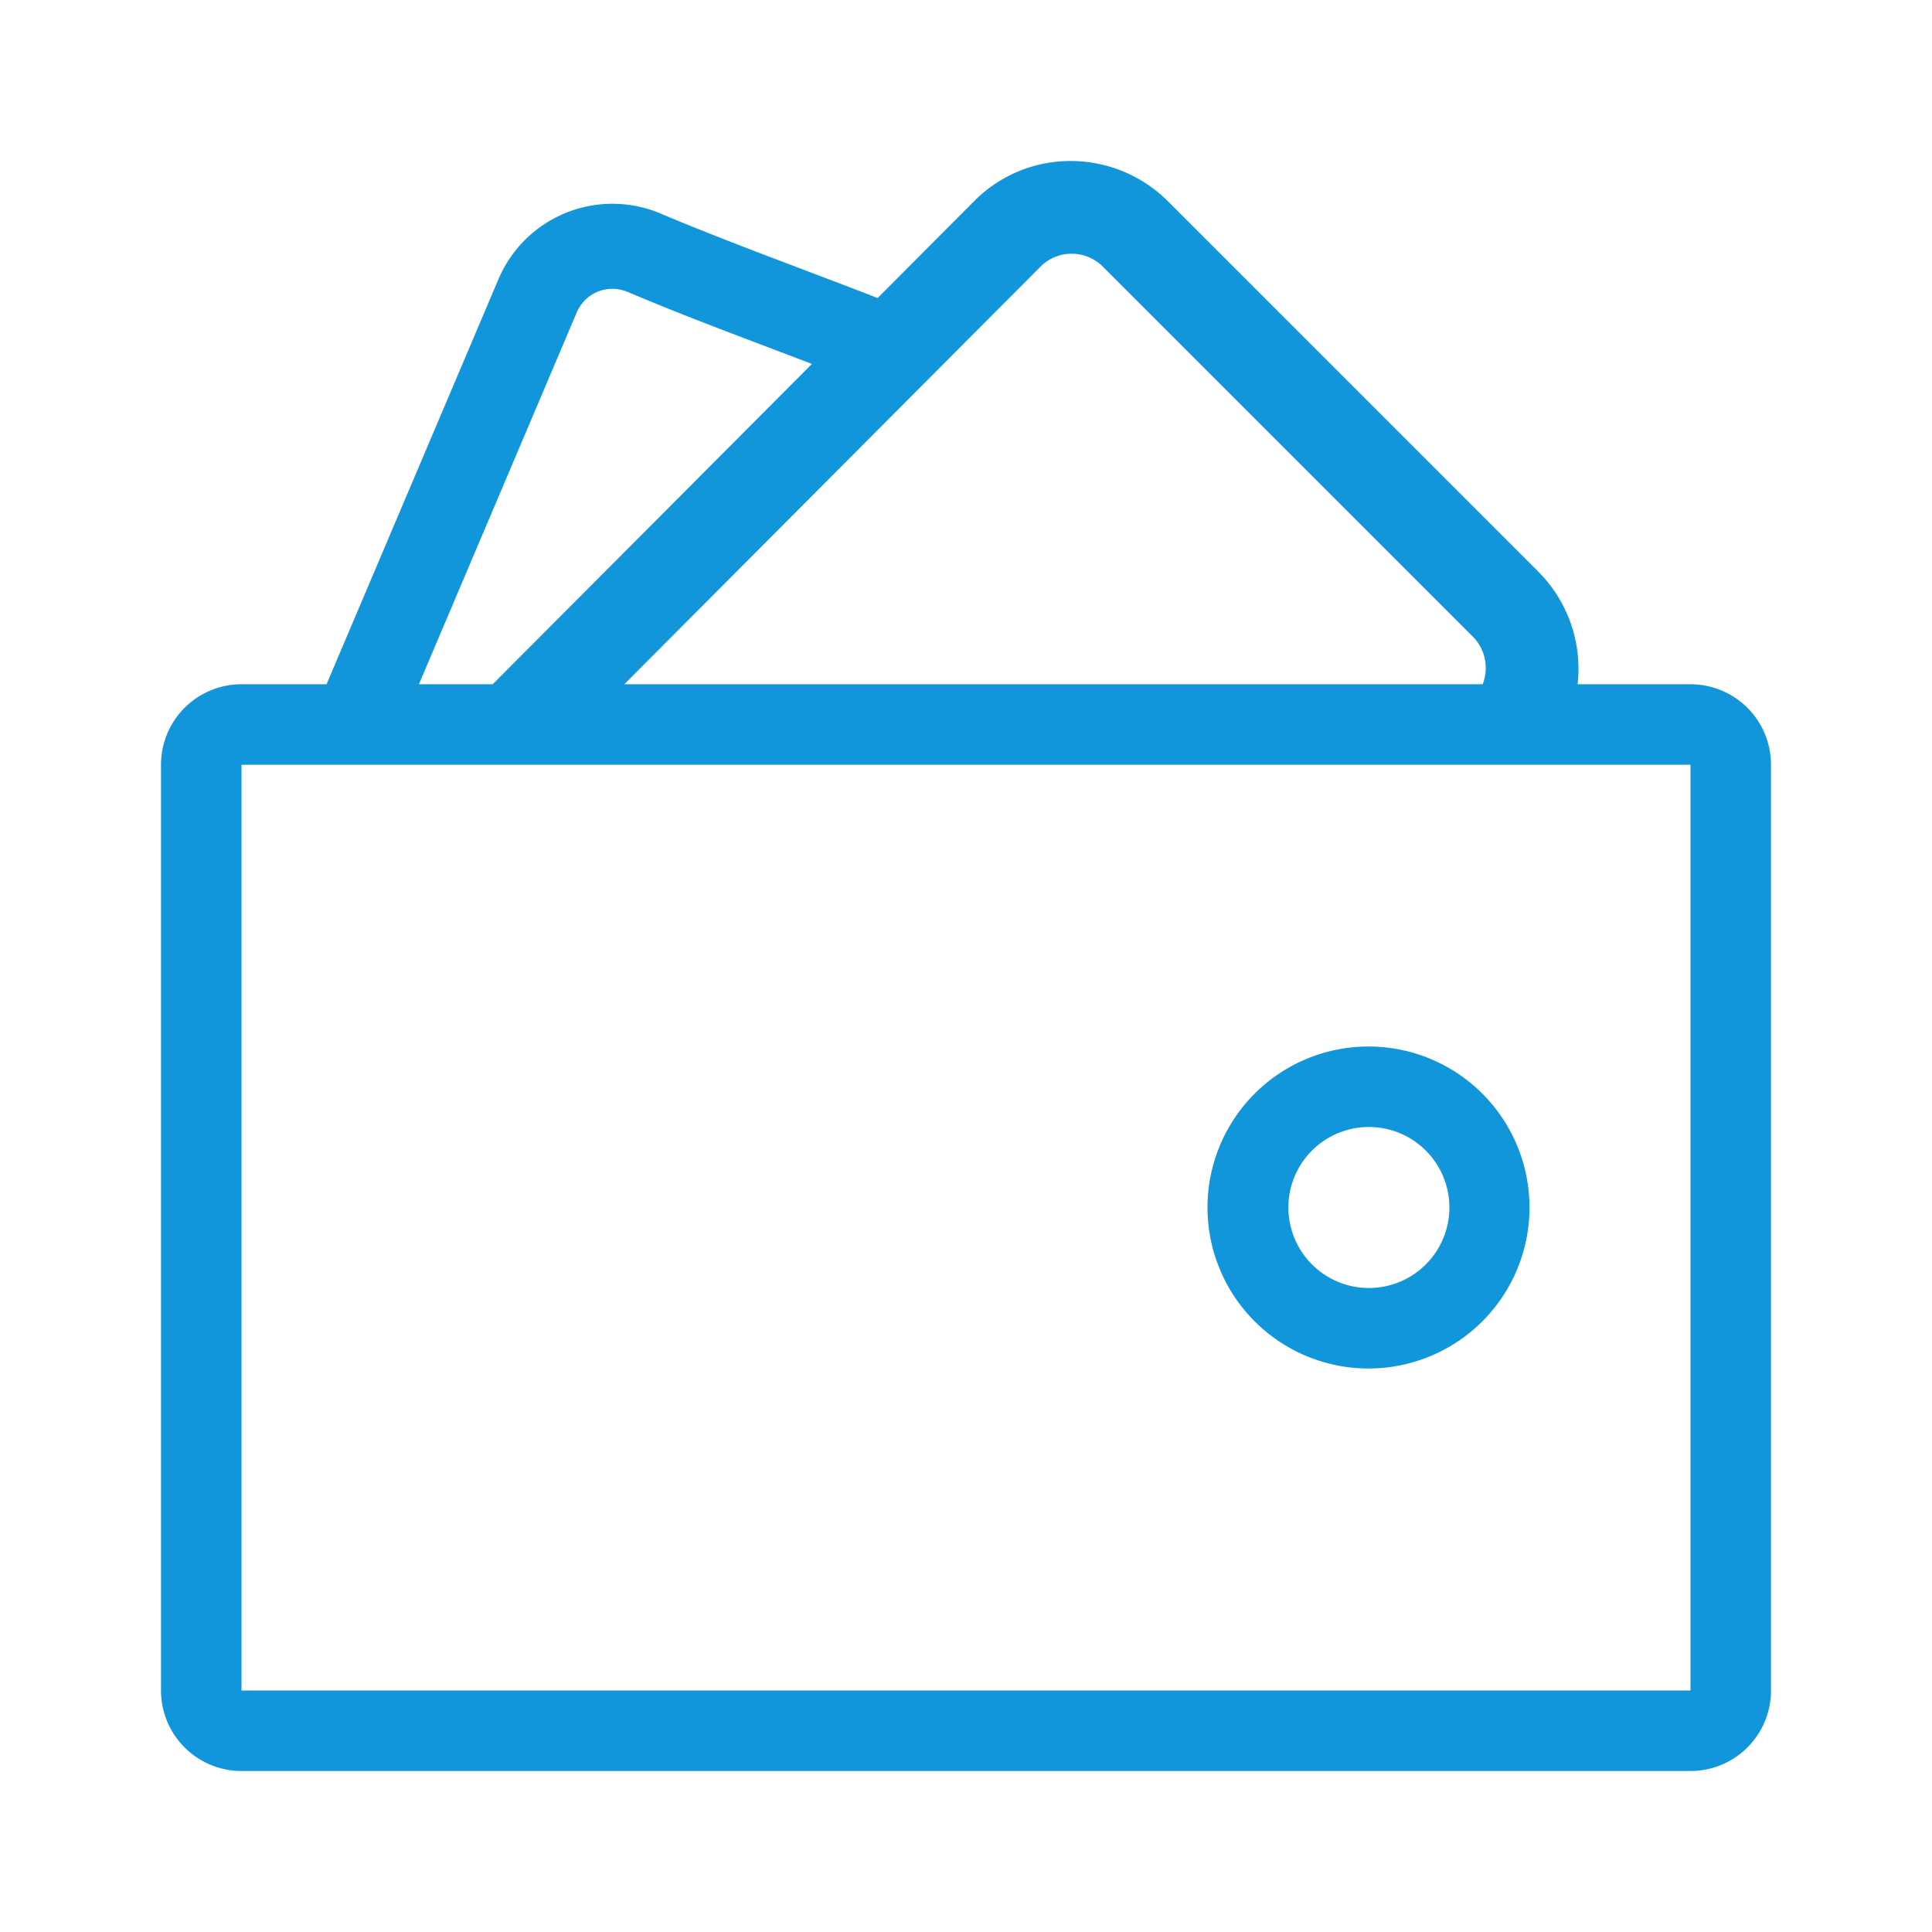 <?xml version="1.0" standalone="no"?><!DOCTYPE svg PUBLIC "-//W3C//DTD SVG 1.1//EN" "http://www.w3.org/Graphics/SVG/1.1/DTD/svg11.dtd"><svg t="1548300362054" class="icon" style="" viewBox="0 0 1024 1024" version="1.1" xmlns="http://www.w3.org/2000/svg" p-id="3368" xmlns:xlink="http://www.w3.org/1999/xlink" width="200" height="200"><defs><style type="text/css"></style></defs><path d="M173.077 362.667l91.115-214.677a65.6 65.6 0 0 1 86.016-34.773c11.584 4.907 24.96 10.283 40.896 16.448 8.277 3.2 16.789 6.464 27.904 10.667 28.203 10.709 39.296 14.933 46.144 17.643l51.477-51.669c28.181-28.16 74.112-27.947 102.571 0.533l195.925 195.925c16.427 16.427 23.445 38.635 21.056 59.904H896a42.667 42.667 0 0 1 42.667 42.667v490.667a42.667 42.667 0 0 1-42.667 42.667H128a42.667 42.667 0 0 1-42.667-42.667V405.333a42.667 42.667 0 0 1 42.667-42.667h45.077z m48.96 0h39.104l169.195-169.771-27.328-10.389c-11.2-4.245-19.819-7.531-28.224-10.795a1459.2 1459.2 0 0 1-42.197-17.003 20.523 20.523 0 0 0-26.901 10.88L222.037 362.667z m108.843 0h454.955a23.509 23.509 0 0 0-5.291-25.323l-195.925-195.925a23.36 23.36 0 0 0-33.024-0.213L330.88 362.667zM128 405.333v490.667h768V405.333H128z m597.333 320a85.333 85.333 0 1 1 0-170.667 85.333 85.333 0 0 1 0 170.667z m0-42.667a42.667 42.667 0 1 0 0-85.333 42.667 42.667 0 0 0 0 85.333z" fill="#1296db" p-id="3369"></path></svg>